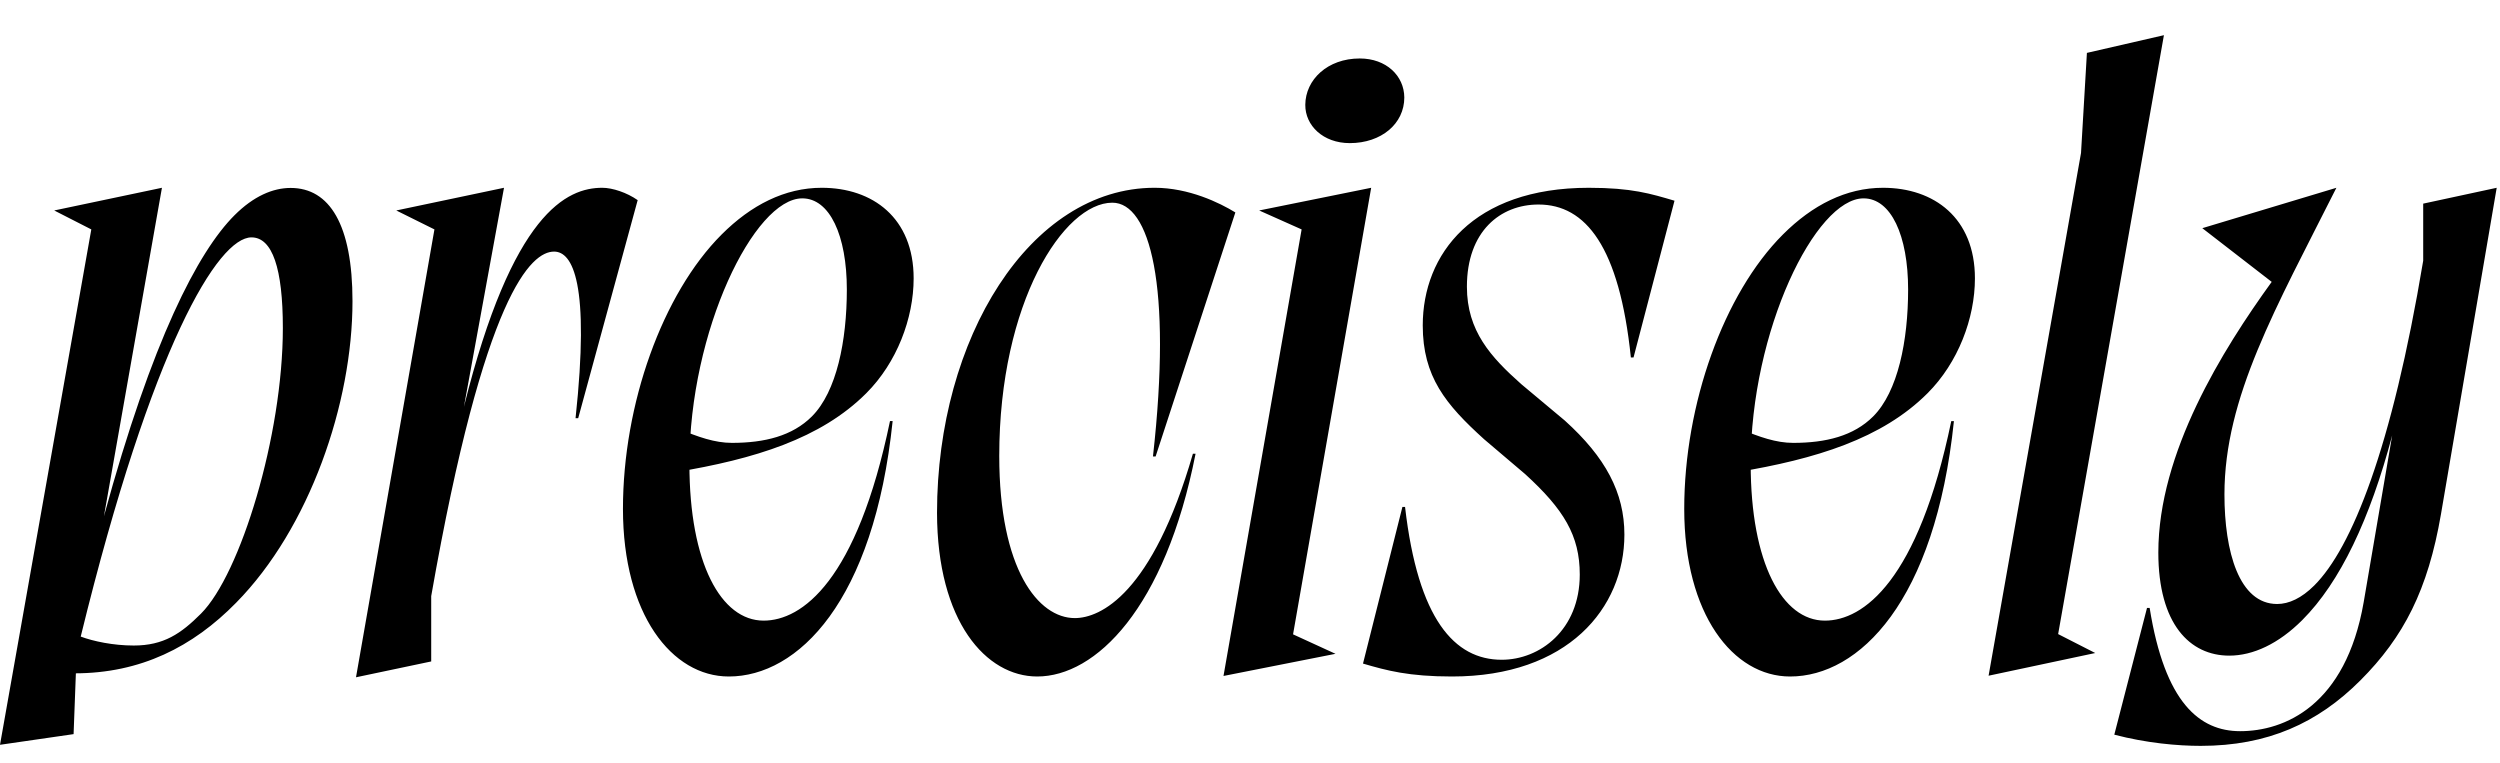 <svg width="3604.14" height="1100.002" xmlns="http://www.w3.org/2000/svg"><path d="M0 1073.742l131.63-743.01-53.49-27.31 155.32-32.7-83.65 473.61c69.56-254.71 135.68-381.42 188.25-433.99 27.57-27.57 55.36-39.39 80.93-39.39 56.07 0 89.18 52.79 89.18 163.33 0 147.05-61.89 327.2-167.75 434.65-62.56 63.84-137.99 101.79-232.91 101.79-18.05 0-36.11-1.23-54.94-3.69l57.74-20.89-4.22 112.23zm362.52-731.52c-47.98 0-143.13 154.65-246.15 575.51 18.14 6.79 46.91 12.9 76.45 12.9 43.19 0 68.08-17.12 96.92-45.96 56.89-56.89 118.04-256.85 118.04-411.76 0-86.01-15.09-130.69-45.26-130.69zm150.71 634.2l113.08-645.69-55.03-27.31 155.32-32.7-57.83 315.92c69.83-280.69 148.82-315.92 199.55-315.92 14.67 0 35.56 7 50.99 17.8l-85.75 314.39h-3.82c20.95-194.34-4.08-240.19-30.94-240.19-32.66 0-100.32 59.28-177.15 496.68v94.18zm773.65-369.34c-27.01 260.43-136.81 368.2-236.2 368.2-82.18 0-152.59-89.75-152.59-241.65 0-151.06 56.94-310.25 142.22-395.53 42.59-42.59 91.23-67.38 144.38-67.38 73.56 0 132.47 43.51 132.47 130.6 0 57.56-24.16 121.45-68.31 165.6-65.54 65.54-160.89 94.87-275.3 113.87l5.71-62.24c26.86 11.31 51.26 19.93 75.95 19.93 47.04 0 87.08-9.95 115.23-38.1 35.72-35.72 50.41-109.13 50.41-182.98 0-78.08-24.72-131.43-64.24-131.43-69.15 0-162.72 190.61-162.72 382.94 0 143.14 45.76 225.82 106.99 225.82 55.13 0 134.39-56.88 182.17-287.65zm63.98 132.07c.23 157.25 70.87 236.13 144.42 236.13 84.18 0 184.46-97.83 228.32-321.19h-3.83c-58.61 202.55-133.62 236.99-170.27 236.99-52.61 0-108.93-70.05-108.93-233.74 0-222.19 93.34-365.12 163.02-365.12 53.85 0 86.37 118.6 58.58 365.82h3.83l114.96-351.77c-22.83-14.03-67.2-35.55-116.37-35.55-179.86 0-313.73 217.33-313.73 468.43zm413 235.36l161.49-31.93-61.21-28.08 112.63-643.78-161.49 32.7 61.21 27.31zm182.02-768.18c45.61 0 78.65-28.03 78.65-65.79-.23-31.3-25.99-56.24-64.23-56.24-46.52 0-78.28 30.62-78.51 66.79-.23 29.84 25.62 55.24 64.09 55.24zm252.91 477.2c55.58 50.75 78.69 88.48 78.69 144.73 0 79.97-57.54 122.89-112.55 122.89-67.96 0-120.58-58.1-139.32-220.28h-3.83l-56.8 225.78c34.37 10.09 66.02 18.63 128.25 18.63 167.03 0 248.59-98.62 248.59-204.55 0-60.52-27.19-111.43-85.9-164.43l-62.82-52.55c-43.61-38.77-78.32-76.44-78.32-140.41 0-79.97 48.27-118.49 103.28-118.49 67.95 0 116.52 60.68 133.1 220.51h3.83l59.08-226.01c-34.36-10.09-61.39-18.63-123.61-18.63-167.04 0-239.34 95.85-239.34 198.38 0 73.97 33.05 113.97 88.44 164.11zm618.09-76.45c-27.01 260.43-136.81 368.2-236.2 368.2-82.18 0-152.59-89.75-152.59-241.65 0-151.06 56.94-310.25 142.22-395.53 42.59-42.59 91.23-67.38 144.38-67.38 73.56 0 132.47 43.51 132.47 130.6 0 57.56-24.16 121.45-68.31 165.6-65.54 65.54-160.89 94.87-275.3 113.87l5.71-62.24c26.86 11.31 51.26 19.93 75.95 19.93 47.04 0 87.08-9.95 115.23-38.1 35.72-35.72 50.41-109.13 50.41-182.98 0-78.08-24.72-131.43-64.24-131.43-69.15 0-162.72 190.61-162.72 382.94 0 143.14 45.76 225.82 106.99 225.82 55.13 0 134.39-56.88 182.17-287.65zm302.75-556.36l-111.02 25.53-8.49 144.27-133.26 753.62 153.77-32.71-53.49-27.3zm479.76 220l-105.97 22.85v82.26c-45.3 271.55-103.19 414.37-156.94 468.12-18.49 18.48-36.72 26.8-53.61 26.8-54.87 0-75.99-75.45-75.99-157.91 0-140.39 73.99-268.42 161.41-442.12l-193.31 58.23 100.03 77.41c-71.03 98.22-163.44 246.24-163.44 390.23 0 103.06 45.52 148.61 102.25 148.61 34.34 0 71.05-17.06 105.24-51.25 54.67-54.67 97.7-145.71 129.65-266.28l-41.09 240.47c-25.95 149.35-114.34 185.96-178.15 185.96-58.3 0-108.54-40.76-130.4-177.67h-3.82l-47.15 182.71c46.31 12.15 91.38 16.14 124.54 16.14 96.5 0 168.57-32.74 230.14-94.31 62.59-62.59 97.53-130.81 116.2-239.37zm0 0"/></svg>